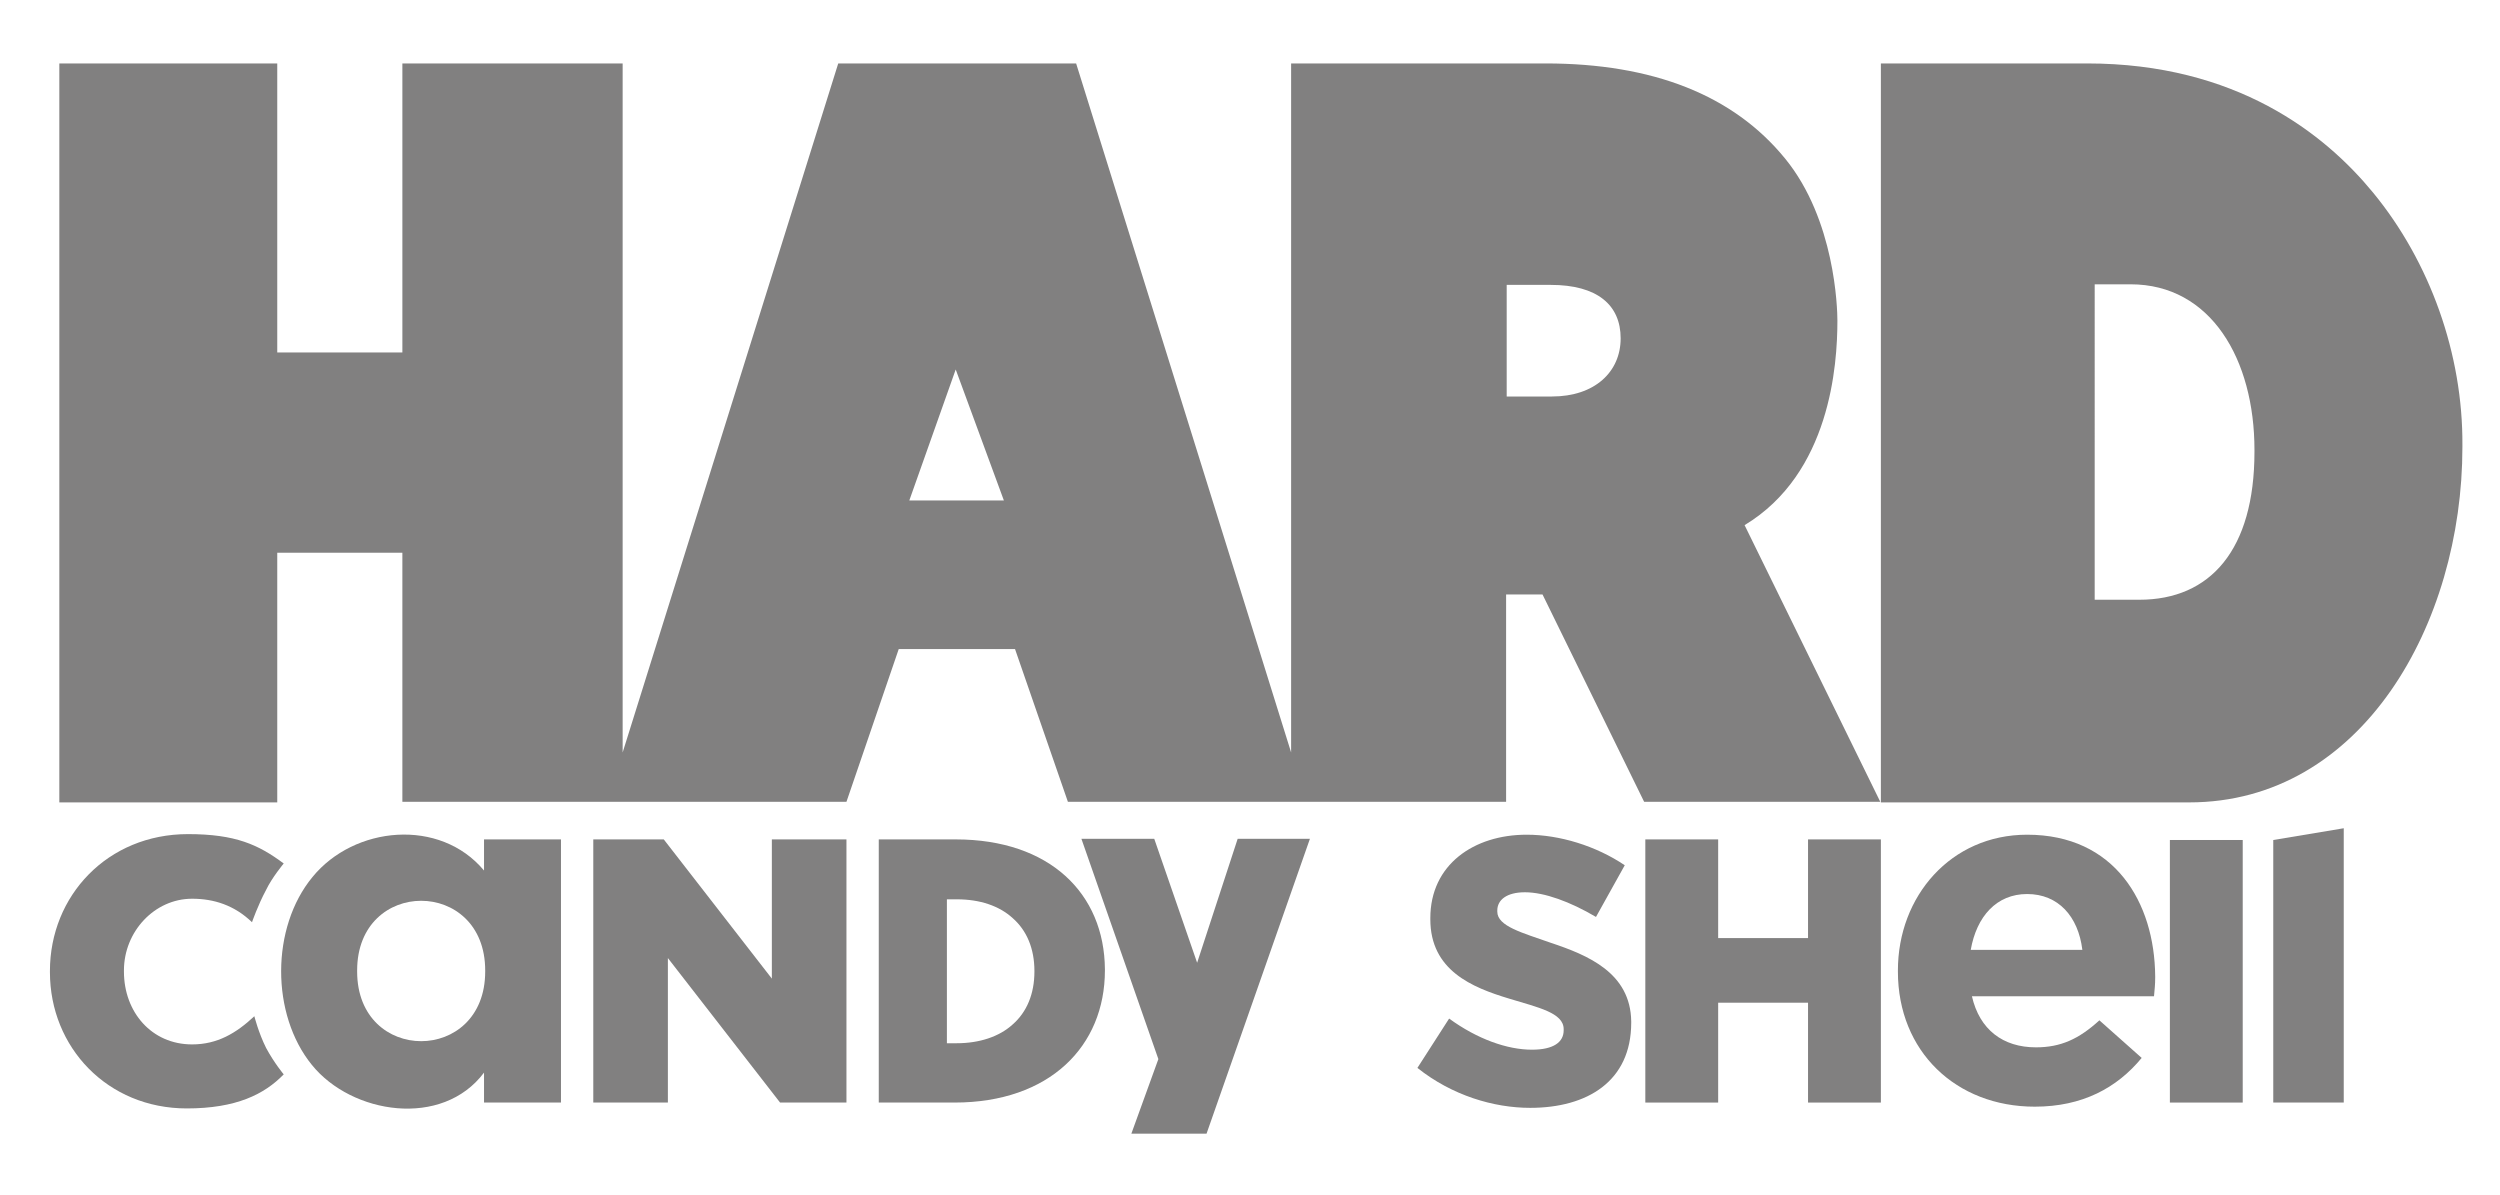 <?xml version="1.0" encoding="utf-8"?>
<!-- Generator: Adobe Illustrator 19.2.1, SVG Export Plug-In . SVG Version: 6.00 Build 0)  -->
<svg version="1.1" id="Layer_1" xmlns="http://www.w3.org/2000/svg" xmlns:xlink="http://www.w3.org/1999/xlink" x="0px" y="0px"
	 viewBox="0 0 425.6 203.4" style="enable-background:new 0 0 425.6 203.4;" xml:space="preserve">
<style type="text/css">
	.st0{fill:#818080;}
	.st1{fill:#818080;stroke:#FFDE17;}
</style>
<g>
	<rect x="369.4" y="143" class="st0" width="12.4" height="44.7"/>
	<polygon class="st0" points="387,143 387,187.7 399,187.7 399,141 	"/>
	<path class="st0" d="M264,160.5c-4.8-1.7-9.1-2.8-9.1-5.3V155c0-1.8,1.6-3.1,4.7-3.1c3.3,0,7.7,1.6,12.1,4.2l4.9-8.8
		c-4.9-3.3-11.1-5.2-16.7-5.2c-9,0-16.4,5.1-16.4,14.2v0.2c0,8.7,7.1,11.6,13.4,13.5c4.9,1.5,9.3,2.4,9.3,5.2v0.2
		c0,2-1.7,3.3-5.4,3.3c-4.2,0-9.3-1.8-14.1-5.3l-5.4,8.4c5.9,4.7,13,6.8,19.2,6.8c9.7,0,17.2-4.5,17.2-14.5v-0.2
		C277.6,165.6,270.3,162.6,264,160.5z"/>
	<polygon class="st0" points="307.8,159.7 292.5,159.7 292.5,142.9 280.1,142.9 280.1,187.7 292.5,187.7 292.5,170.7 307.8,170.7
		307.8,187.7 320.2,187.7 320.2,142.9 307.8,142.9 	"/>
	<path class="st0" d="M162.7,142.9h-13.1v44.8h12.9c16.2,0,25.6-9.6,25.6-22.5V165C188,152.1,178.7,142.9,162.7,142.9z M176.1,165.4
		c0,3.8-1.3,6.9-3.7,9c-2.3,2.1-5.7,3.2-9.5,3.2h0h-1.7v-24.5l1.7,0c3.9,0,7.2,1.1,9.5,3.2c2.4,2.1,3.7,5.2,3.7,9V165.4z"/>
	<polygon class="st0" points="131.4,166.6 113,142.9 101,142.9 101,187.7 113.7,187.7 113.7,163.1 132.8,187.7 144.1,187.7
		144.1,142.9 131.4,142.9 	"/>
	<g>
		<path class="st0" d="M197.2,180.3l-13.1-37.5h12.4l7.3,21.1l6.9-21.1H223L205.4,193h-12.8L197.2,180.3z M197.2,180.3l-13.1-37.5"
			/>
	</g>
	<g>
		<path class="st0" d="M345.1,142.1c-13,0-22,10.5-22,23.1v0.2c0,13.6,9.9,23,23.3,23c8.1,0,14-3.2,18.2-8.3l-7.2-6.4
			c-3.5,3.2-6.6,4.6-10.8,4.6c-5.6,0-9.6-3-10.9-8.7h31c0.1-1.2,0.2-1.9,0.2-3.2v-0.2C366.8,153.6,360,142.1,345.1,142.1z
			 M335.5,161.7c1-5.7,4.4-9.5,9.6-9.5c5.3,0,8.7,3.8,9.4,9.5H335.5z"/>
	</g>
	<path class="st0" d="M82.4,148.2c-7.5-9-22.1-7.6-29.2,1.1l0,0c-7.1,8.6-7.1,23.4-0.1,32l0,0c6.8,8.4,22.2,10.8,29.3,1.3v5.1h13.1
		v-44.8H82.4V148.2 M82.6,165.4c0,15.8-21.8,15.8-21.8,0v-0.2c0-15.8,21.8-15.8,21.8,0V165.4"/>
	<g>
		<path class="st0" d="M312.8,54.6c0-2.1-0.4-17.2-8.9-27.6c-8.8-10.8-22.5-16.2-40.8-16.2h-43.3v117.3L183.2,10.8h-40.5L106,128.1
			V10.8H68.5V60H47.2V10.8H10.1v125.8h37.1V94.1h21.3v42.4h75.6l8.9-26h19.8l9,26h74.6v-35.3h6.2l17.3,35.3h40.2l-23.1-47.1
			C311.6,80.6,312.8,62.1,312.8,54.6z M154.8,85.2l7.9-22.3l8.2,22.3H154.8z M264.2,67.5h-7.7v-19h7.5c7.9,0,11.9,3.4,11.9,9.1
			C275.9,63.3,271.5,67.5,264.2,67.5z"/>
		<path class="st0" d="M404,32.8c-8.2-10-23.3-22-48.7-22h-35.1v125.8h52.5c29.4,0,46.5-30.4,46.5-60.5v-0.3
			C419.3,60.3,413.7,44.6,404,32.8z M383.8,76.9c0,16.7-7.5,25.2-19.6,25.2h-7.6V48.4h6.1c13.7,0,21.1,12.8,21.1,28.2V76.9z"/>
	</g>
	<g>
		<path class="st0" d="M31.8,188.7c-13.5,0-23.3-10.4-23.3-23.2v-0.2c0-12.8,9.8-23.3,23.5-23.3c8.1,0,12,1.8,16.3,5
			c0,0-2,2.4-3,4.5c-1.4,2.6-2.4,5.5-2.4,5.5c-3-2.9-6.5-4-10.2-4c-6.4,0-11.6,5.6-11.6,12.2v0.2c0,6.9,4.7,12.4,11.6,12.4
			c4.3,0,7.5-1.9,10.6-4.8c0,0,0.7,2.8,2,5.4c1.4,2.6,3,4.5,3,4.5C45,186.3,40.2,188.7,31.8,188.7z"/>
	</g>
	<path class="st1" d="M196.4,142.9"/>
	<path class="st1" d="M209.5,180.3"/>
</g>
</svg>
